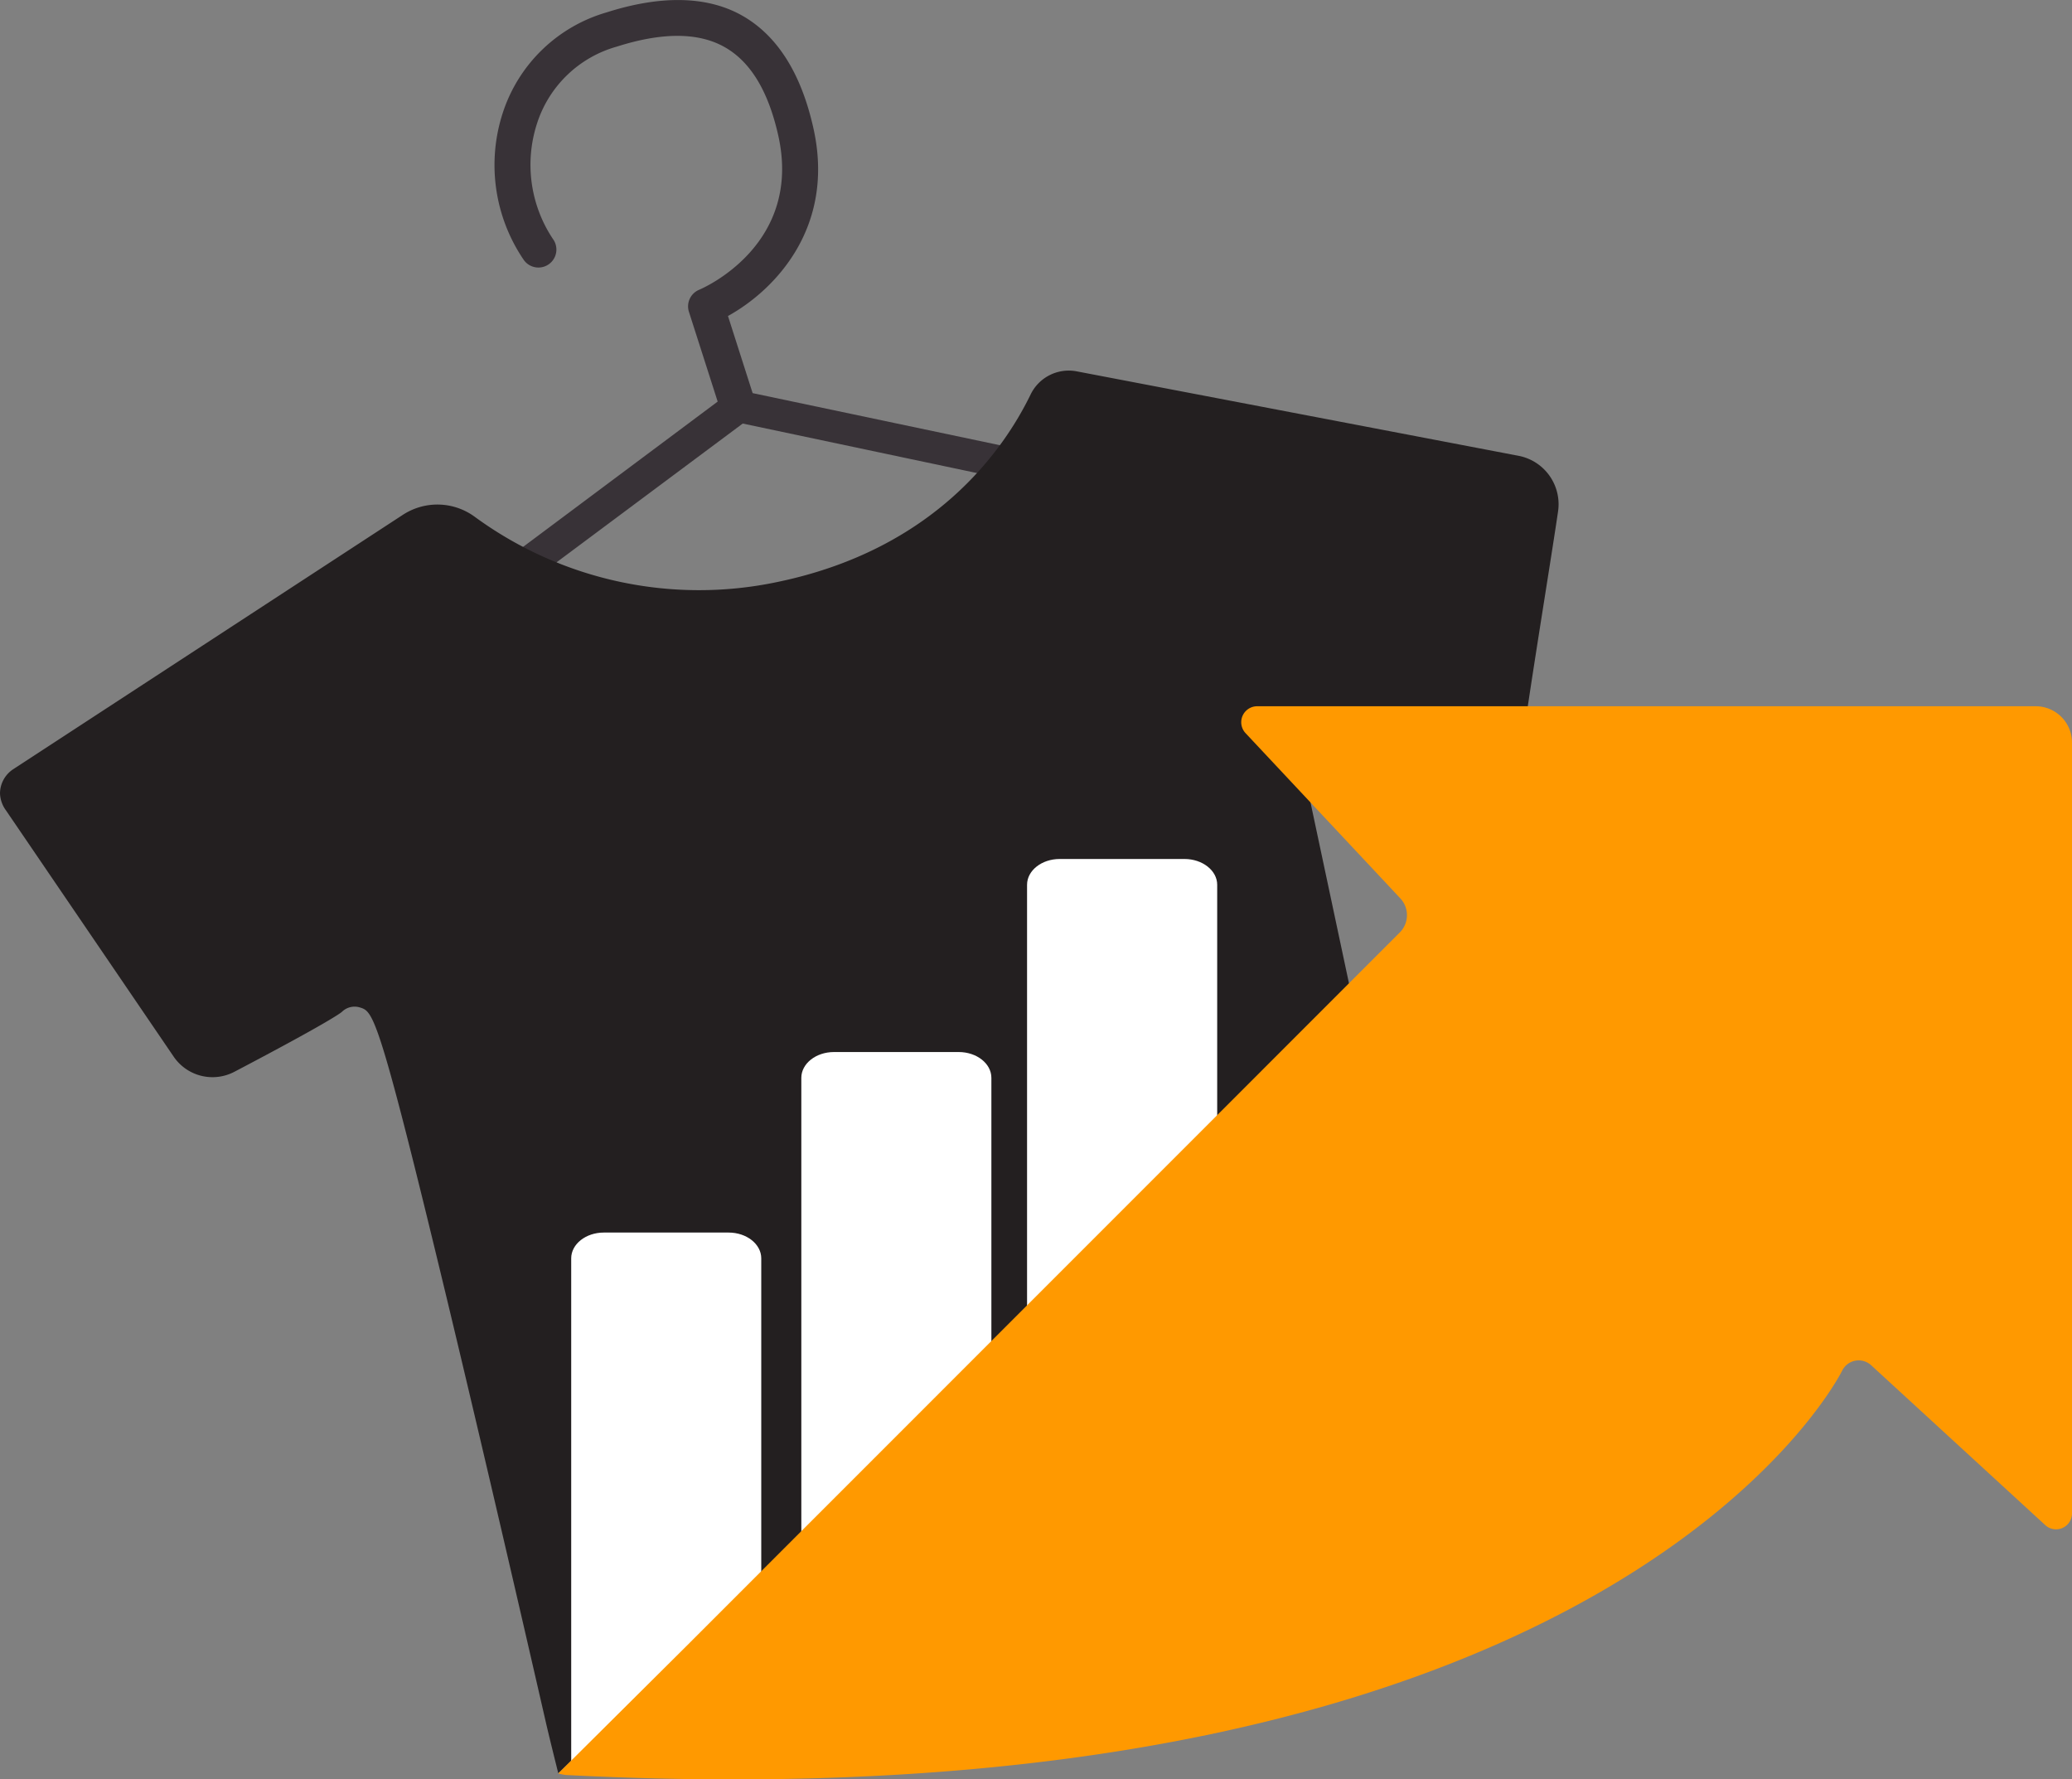 <svg xmlns="http://www.w3.org/2000/svg" viewBox="0 0 259.58 222.84"><rect x="0" y="0" width="259.58" height="222.84" fill="#808080" stroke="none"/><defs><style>.cls-1{fill:#383237;}.cls-2{fill:#231f20;}.cls-3{fill:#fff;}.cls-4{fill:#f90;}</style></defs><title>Asset 1</title><g id="Layer_2" data-name="Layer 2"><g id="Study_2" data-name="Study 2"><path class="cls-1" d="M94.29,49.24,91.2,39.58C97,36.38,104.72,28.51,101.89,16,100.36,9.18,97.39,4.49,93.06,2S82.93-.66,76,1.55a19.31,19.31,0,0,0-13,12.55,21.1,21.1,0,0,0,2.64,18.49,2.25,2.25,0,1,0,3.63-2.66,16.75,16.75,0,0,1-2-14.44,14.65,14.65,0,0,1,10-9.65C83.05,4,87.57,4.06,90.82,5.92s5.43,5.53,6.67,11c3.1,13.73-9.37,19.15-9.89,19.37a2.25,2.25,0,0,0-1.29,2.77l3.6,11.24L64.86,69,69,71.56A42.7,42.7,0,0,0,98.72,76c13.49-2.8,21.21-9.87,25.48-15.86a46.89,46.89,0,0,0,2.52-4.07Zm4.23,25.53A41.35,41.35,0,0,1,69.7,70.45l23.35-17.4,30.14,6.37C119.05,65.22,111.58,72.06,98.52,74.77Z"/><path class="cls-2" d="M68.38,215.7c-2.66-11.6-7.8-33.91-12.39-53-8.64-35.87-9.21-36-10.92-36.52a2.26,2.26,0,0,0-2.23.55c-.21.19-1.87,1.42-13.47,7.51a5.89,5.89,0,0,1-7.61-1.89l-21-30.83A3.81,3.81,0,0,1,0,99.35a3.65,3.65,0,0,1,1.65-3L50.49,64.47a7.91,7.91,0,0,1,9,.27,47.56,47.56,0,0,0,37.93,8.15c19.63-4.08,28.29-16.47,31.7-23.49a5.31,5.31,0,0,1,5.76-2.89l55.31,10.57a6.18,6.18,0,0,1,5,7c-.68,4.67-2.52,15.92-3.81,24.52a6.91,6.91,0,0,1-7.69,5.82l-17.18-2.15a3.19,3.19,0,0,0-3.05,4.85h0l6,28.21L69.94,222.1S68.83,217.67,68.38,215.7Z"/><path class="cls-3" d="M152.49,162l-23.82,15.51V110.82c0-1.78,1.83-3.23,4.09-3.23h15.63c2.26,0,4.1,1.45,4.1,3.23Z"/><path class="cls-3" d="M100.39,203.39V135c0-1.78,1.83-3.23,4.09-3.23h15.63c2.26,0,4.09,1.45,4.09,3.23v50.53Z"/><path class="cls-3" d="M71.56,222.29V157.61c0-1.78,1.83-3.23,4.09-3.23H91.28c2.26,0,4.09,1.45,4.09,3.23V207.1Z"/><path class="cls-4" d="M259.58,189.62a2,2,0,0,1-3.3,1.45L234.42,171a2.31,2.31,0,0,0-3.63.67c-.28.57-28.75,57.37-159.93,50.65a7.56,7.56,0,0,1-.92-.19l16-15.9h0l30-30h0l59.42-59.43a3.07,3.07,0,0,0,.07-4.28L156,91.78a2,2,0,0,1,1.44-3.32H255A4.55,4.55,0,0,1,259.58,93Z"/></g></g></svg>